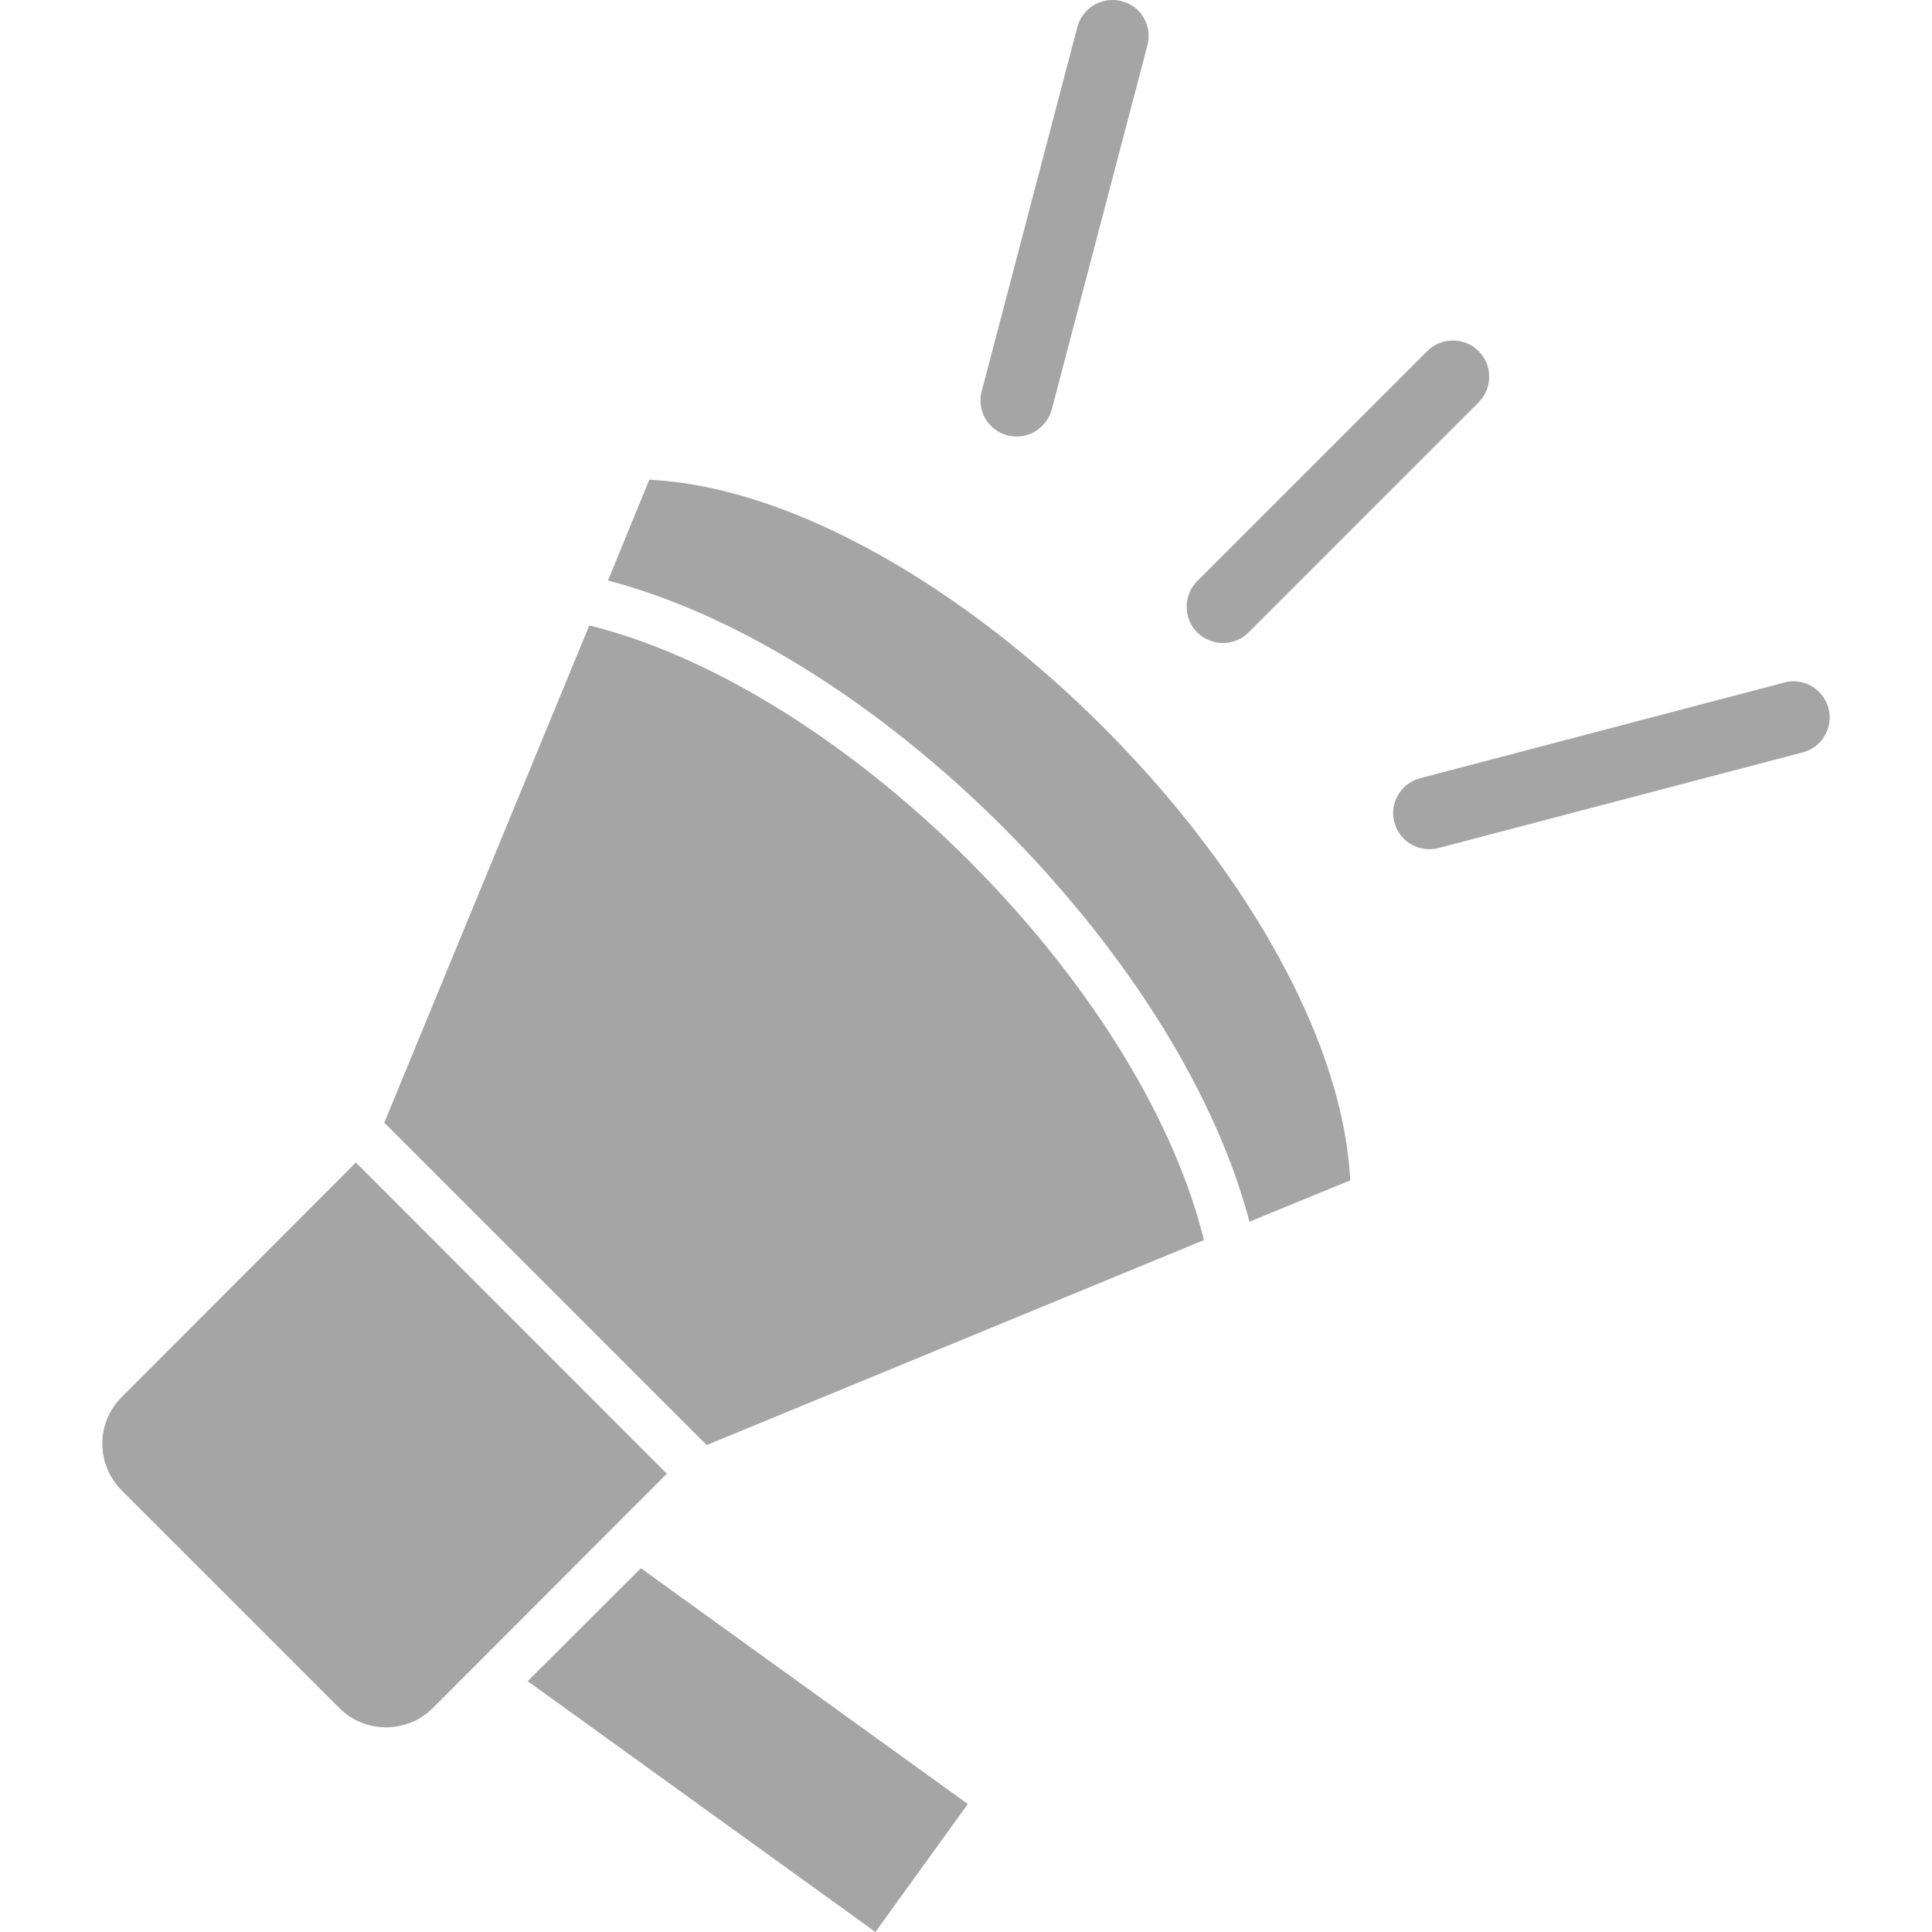 <svg xmlns="http://www.w3.org/2000/svg" width="25" height="25" enable-background="new 0 0 64 64" viewBox="0 0 64 64"><polygon fill="#a5a5a5" points="17.48 55.69 29 64 32.06 59.76 21.23 51.95"/><path fill="#a5a5a5" d="M11.79 38.51l-7.75 7.76c-.42.42-.65.97-.65 1.55 0 .59.23 1.14.65 1.56l7.2 7.2c.41.41.97.64 1.55.64.59 0 1.14-.23 1.55-.64l7.75-7.76L11.79 38.51zM21.65 15.9l-.14-.01-1.37 3.34.22.06c8.75 2.41 18.55 12.21 20.97 20.96l.06.22 3.34-1.37-.01-.14C44.12 29.42 31.18 16.49 21.65 15.9z"/><path fill="#a5a5a5" d="M19.69 20.76l-.17-.04-6.79 16.47 10.68 10.68 16.47-6.79-.04-.17C37.68 32.54 28.07 22.94 19.69 20.76zM40.51 21.3c.32 0 .62-.12.85-.35l7.62-7.62c.47-.47.47-1.23 0-1.7-.23-.23-.53-.35-.85-.35-.32 0-.62.12-.85.35l-7.62 7.62c-.23.23-.35.53-.35.85 0 .32.12.62.35.85C39.89 21.17 40.19 21.3 40.51 21.3zM60.57 23.46c-.14-.53-.62-.89-1.16-.89-.1 0-.2.01-.3.04l-12.07 3.17c-.64.17-1.02.83-.85 1.46.14.53.61.89 1.16.89.1 0 .21-.01.31-.04l12.07-3.17C60.36 24.75 60.74 24.1 60.57 23.46zM33.37 14.42c.1.03.2.04.31.04.54 0 1.02-.37 1.16-.89L38.01 1.5c.17-.64-.21-1.3-.85-1.46C37.05.01 36.95 0 36.85 0c-.55 0-1.02.37-1.16.89l-3.17 12.07C32.35 13.6 32.73 14.25 33.37 14.42z"/></svg>